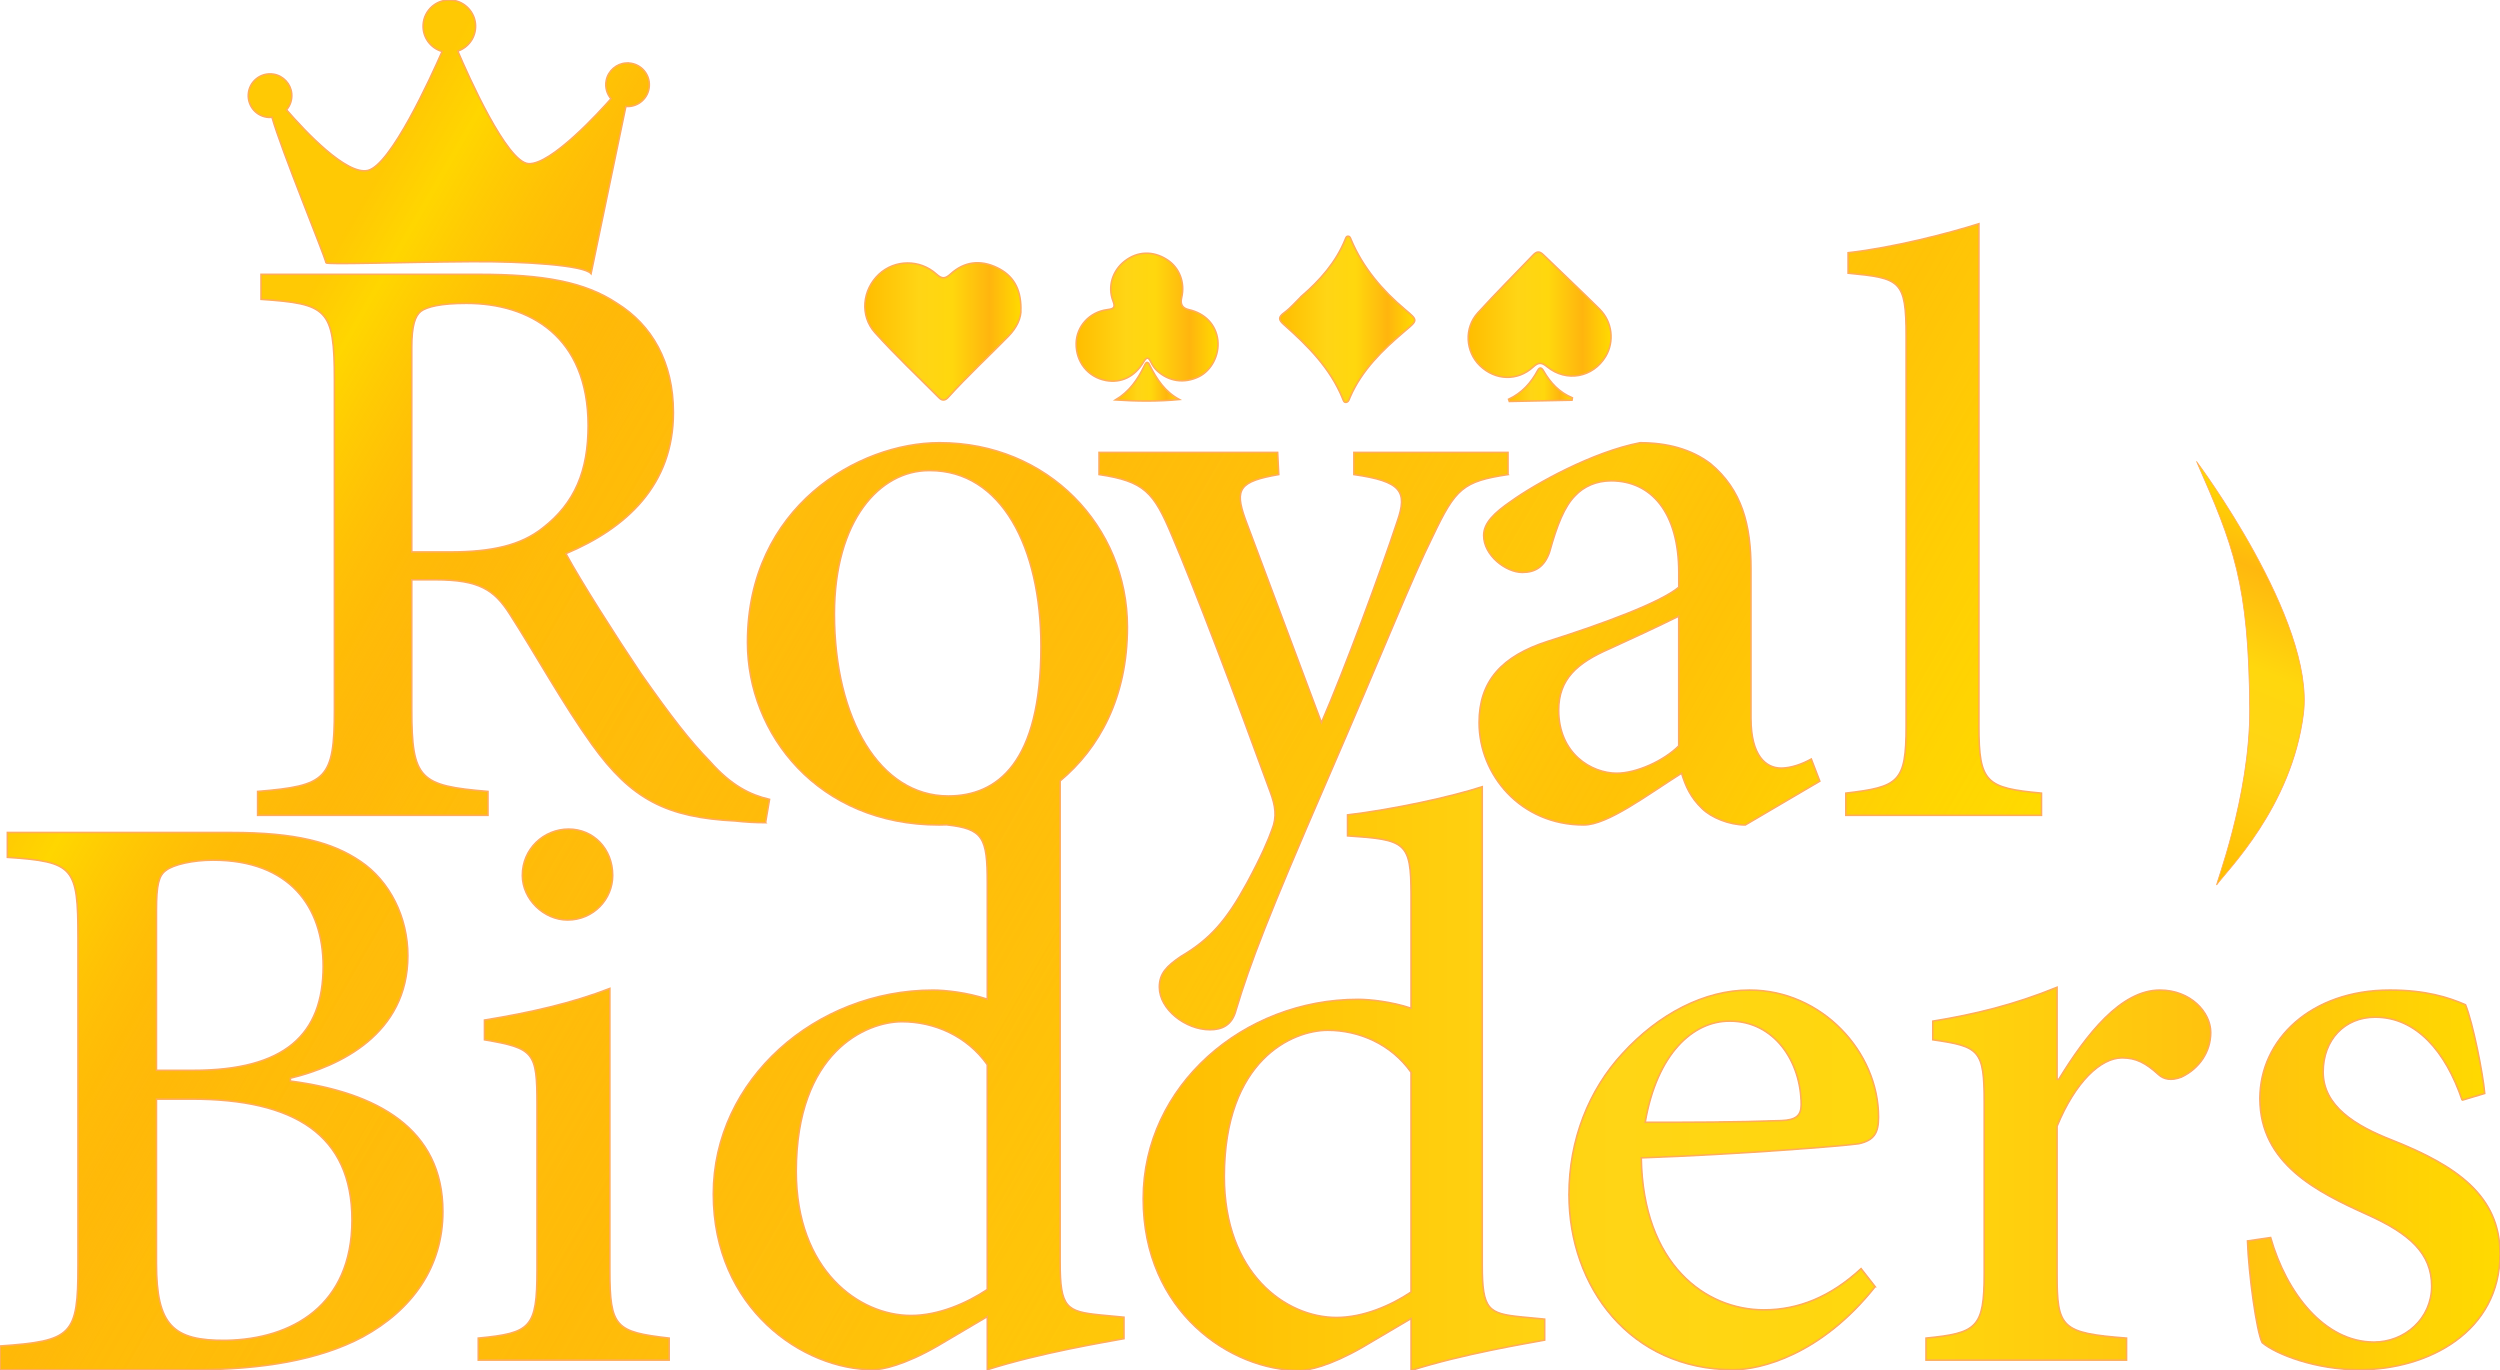<?xml version="1.0" encoding="UTF-8"?>
<svg xmlns="http://www.w3.org/2000/svg" xmlns:xlink="http://www.w3.org/1999/xlink" viewBox="0 0 1582.15 867.33">
  <defs>
    <linearGradient id="uuid-8229cffa-45aa-44bc-93a5-aabd0bd709ed" x1="80.67" y1="189.25" x2="1130.63" y2="795.45" gradientUnits="userSpaceOnUse">
      <stop offset=".23" stop-color="#ffbd00"/>
      <stop offset=".73" stop-color="#ffbf00"/>
      <stop offset="1" stop-color="#ffc315"/>
      <stop offset="1" stop-color="#ffda00"/>
    </linearGradient>
    <linearGradient id="uuid-885ec496-bf39-4647-8b86-3cb272a685cb" x1="80.67" y1="189.25" x2="1130.63" y2="795.45" gradientUnits="userSpaceOnUse">
      <stop offset=".17" stop-color="#ffbd00"/>
      <stop offset=".46" stop-color="#ffd515" stop-opacity=".2"/>
      <stop offset=".73" stop-color="#ffd70d" stop-opacity=".73"/>
      <stop offset=".8" stop-color="#ff940e" stop-opacity=".59"/>
      <stop offset="1" stop-color="#ffda00"/>
    </linearGradient>
    <linearGradient id="uuid-772d2152-47d7-4f76-b90c-3bc6a16c05e1" x1="80.67" y1="189.25" x2="1130.63" y2="795.45" gradientUnits="userSpaceOnUse">
      <stop offset=".08" stop-color="#ffca04" stop-opacity=".89"/>
      <stop offset=".11" stop-color="#ffd600"/>
      <stop offset=".26" stop-color="#ffa015" stop-opacity=".2"/>
      <stop offset="1" stop-color="#ffda00"/>
    </linearGradient>
    <linearGradient id="uuid-55ae18ff-c9ba-4eee-b098-c45213538ba2" x1="430.65" y1="730.85" x2="641.36" y2="852.5" gradientTransform="translate(692.26 1067.82) rotate(-97.83)" gradientUnits="userSpaceOnUse">
      <stop offset="0" stop-color="#ffbd00"/>
      <stop offset=".35" stop-color="#ffd515"/>
      <stop offset=".56" stop-color="#ffd70d"/>
      <stop offset=".8" stop-color="#ffb80e"/>
      <stop offset="1" stop-color="#ffda00"/>
    </linearGradient>
    <linearGradient id="uuid-387c0bec-5c16-48bd-b36b-68f4fe3ebc2a" x1="547.33" y1="209.72" x2="646.13" y2="209.72" gradientUnits="userSpaceOnUse">
      <stop offset="0" stop-color="#ffbd00"/>
      <stop offset=".35" stop-color="#ffd515"/>
      <stop offset=".56" stop-color="#ffd70d"/>
      <stop offset=".8" stop-color="#ffb50e"/>
      <stop offset="1" stop-color="#ffda00"/>
    </linearGradient>
    <linearGradient id="uuid-bd7ff6f0-b8c6-4ae9-914c-aa7734b2a799" x1="809.86" y1="202.06" x2="895.36" y2="202.06" xlink:href="#uuid-387c0bec-5c16-48bd-b36b-68f4fe3ebc2a"/>
    <linearGradient id="uuid-75459e91-be45-4359-aaf6-2bb66a80b788" x1="681.05" y1="200.72" x2="770.86" y2="200.72" xlink:href="#uuid-387c0bec-5c16-48bd-b36b-68f4fe3ebc2a"/>
    <linearGradient id="uuid-834d8eaf-31cc-4871-baac-f43ab3362dcd" x1="705.89" y1="241.56" x2="746.41" y2="241.56" xlink:href="#uuid-387c0bec-5c16-48bd-b36b-68f4fe3ebc2a"/>
    <linearGradient id="uuid-b8f8891d-8f09-407e-b50b-4dc1508a6fd6" x1="929.17" y1="199.16" x2="1019.59" y2="199.16" xlink:href="#uuid-387c0bec-5c16-48bd-b36b-68f4fe3ebc2a"/>
    <linearGradient id="uuid-fb49d3d6-1bb1-4136-ab82-9ea4a388288c" x1="954.7" y1="243.49" x2="995.14" y2="243.49" xlink:href="#uuid-387c0bec-5c16-48bd-b36b-68f4fe3ebc2a"/>
    <linearGradient id="uuid-0c5c8778-8f81-49ee-b05e-f3bf98925b37" x1="723.47" y1="682.61" x2="1582.15" y2="682.61" gradientUnits="userSpaceOnUse">
      <stop offset="0" stop-color="#ffbd00"/>
      <stop offset=".23" stop-color="#ffcf0e"/>
      <stop offset=".35" stop-color="#ffd515"/>
      <stop offset=".56" stop-color="#ffd70d"/>
      <stop offset=".8" stop-color="#ffc10e"/>
      <stop offset="1" stop-color="#ffda00"/>
    </linearGradient>
  </defs>
  <g id="uuid-85efdc1a-f0cf-4c21-8e5f-4c193421ff1c" data-name="Layer 1">
    <g>
      <path d="M396.39,39.86c-6.21.33-11.53,4.94-12.73,11.04-.86,4.39.41,8.55,2.99,11.6-6.54,7.41-37.93,42.07-52.23,41.07-13.73-.97-38.05-55.68-44.7-71.23,6.65-2.27,11.48-8.64,11.25-16.26-.24-8.18-6.65-15.09-14.79-15.98-9.52-1.03-17.85,6.11-18.4,15.55-.46,7.91,4.7,14.84,12.01,16.93-7.04,16.07-32.49,72.03-47.07,75.3-13.52,3.03-39.62-24.83-51.38-38.37,2.32-2.69,3.63-6.29,3.28-10.26-.55-6.15-5.32-11.28-11.41-12.3-8.23-1.37-15.61,4.69-16.08,12.79-.44,7.6,5.36,14.12,12.96,14.56.69.04,1.37.01,2.05-.05,5.83,20.65,33.25,87.36,34.18,92.05.27,1.34,45.57-.38,91.91-.69,34.06-.23,71.57,2.31,75.83,7.59l22.04-105.83c.09,0,.17.02.26.03,7.6.44,14.12-5.36,14.56-12.96.47-8.12-6.19-15-14.55-14.56Z" style="fill: url(#uuid-8229cffa-45aa-44bc-93a5-aabd0bd709ed); stroke-width: 0px;"/>
      <g>
        <path d="M484.51,520.66c-6.48,0-12.6-.36-19.08-1.08-43.56-2.16-65.88-13.68-90.72-48.24-18.36-25.56-36-57.6-52.2-82.8-9.72-15.12-19.08-21.6-46.8-21.6h-15.12v82.08c0,44.28,5.04,48.24,48.24,51.84v15.12h-145.81v-15.12c43.56-3.6,48.6-7.56,48.6-51.84v-208.81c0-45-4.68-47.88-46.44-50.76v-15.84h137.88c40.68,0,66.96,4.68,87.48,18.36,21.96,13.68,35.64,37.08,35.64,69.12,0,45.72-29.52,73.08-68.04,89.28,9.36,17.28,31.32,51.84,47.52,75.96,19.44,27.72,30.96,42.48,43.56,55.44,13.68,15.48,25.56,21.24,37.8,24.12l-2.52,14.76ZM284.71,349.3c27,0,45-4.32,58.68-15.12,20.52-15.84,28.8-36.36,28.8-64.8,0-56.52-37.08-77.4-77.04-77.4-16.2,0-24.84,2.16-28.8,5.04-3.6,2.88-5.76,9-5.76,22.68v129.6h24.12Z" style="fill: url(#uuid-8229cffa-45aa-44bc-93a5-aabd0bd709ed); stroke-width: 0px;"/>
        <path d="M954.37,300.33c-28.44,4.32-33.12,8.64-47.52,38.88-13.32,26.64-30.6,70.92-67.68,156.25-36.36,83.88-47.88,113.76-56.88,143.64-2.52,10.08-9.36,12.6-16.56,12.6-15.48,0-32.04-12.96-32.04-27,0-8.64,4.68-13.32,13.68-19.44,18.36-10.8,28.8-22.68,41.76-46.44,9.36-17.28,13.68-27.72,15.84-33.84,3.24-7.92,2.16-15.12-1.08-23.76-22.68-62.28-47.52-127.8-62.28-162.37-11.52-27.36-17.28-34.2-46.08-38.52v-14.04h113.04l.72,14.04c-24.84,4.32-28.08,9-21.24,28.08l48.24,128.88c14.4-33.12,37.44-95.4,47.88-127.08,6.84-19.44,2.52-25.56-27.36-29.88v-14.04h97.56v14.04Z" style="fill: url(#uuid-8229cffa-45aa-44bc-93a5-aabd0bd709ed); stroke-width: 0px;"/>
        <path d="M1104.52,522.1c-10.08,0-21.6-4.68-27.36-10.44-7.2-6.84-10.44-14.04-12.96-22.32-21.6,13.68-46.8,32.76-61.92,32.76-39.96,0-66.24-31.68-66.24-64.8,0-26.28,14.4-42.12,43.56-51.48,34.2-10.8,71.28-24.48,82.81-34.2v-9.36c0-37.8-17.28-57.96-42.84-57.96-9.36,0-17.28,3.6-22.68,9.36-6.84,6.84-11.52,18.72-16.2,35.64-3.24,9.36-9,12.96-17.28,12.96-10.44,0-24.48-10.8-24.48-23.4,0-7.92,6.84-14.4,17.28-21.6,15.48-11.16,51.84-31.32,81.72-37.08,16.92,0,32.4,3.96,44.64,13.32,19.8,16.56,25.56,38.52,25.56,66.6v94.68c0,23.4,9.36,31.32,19.08,31.32,6.12,0,13.32-2.52,19.08-5.76l5.4,14.04-47.16,27.72ZM1062.39,389.98c-10.8,5.4-32.4,15.48-43.56,20.52-20.88,9-32.4,19.44-32.4,38.88,0,27.72,20.88,39.96,36.72,39.96,12.6,0,29.88-7.92,39.24-17.28v-82.08Z" style="fill: url(#uuid-8229cffa-45aa-44bc-93a5-aabd0bd709ed); stroke-width: 0px;"/>
        <path d="M1168.14,515.98v-14.04c33.48-3.96,38.16-6.84,38.16-42.12v-246.97c0-35.64-3.6-36.72-36.72-39.96v-12.96c28.8-3.24,63.36-12.24,82.8-18.36v318.25c0,35.64,4.68,38.88,39.6,42.12v14.04h-123.84Z" style="fill: url(#uuid-8229cffa-45aa-44bc-93a5-aabd0bd709ed); stroke-width: 0px;"/>
      </g>
      <g>
        <path d="M183.77,684.15c54.7,7.15,96.53,30.03,96.53,82.59,0,35.04-19.31,62.21-50.77,79.37-27.53,14.66-64,20.74-106.54,20.74H0v-15.02c45.76-3.22,49.34-6.79,49.34-50.77v-207.72c0-44.69-2.5-47.91-44.69-50.77v-15.73h141.58c40.76,0,64,6.08,81.87,18.23,18.59,12.51,30.03,35.4,30.03,59.71,0,49.7-43.26,70.08-74.36,77.58v1.79ZM122.27,677.36c57.92,0,82.23-22.52,82.23-65.78,0-37.54-21.09-67.22-69.72-67.22-12.87,0-25.03,2.86-29.67,6.44-4.65,3.22-6.08,9.3-6.08,25.38v101.18h23.24ZM99.03,799.63c0,38.97,10.37,48.98,43.98,48.62,41.83-.72,79.73-22.17,79.73-76.15s-36.47-76.51-101.54-76.51h-22.17v104.04Z" style="fill: url(#uuid-8229cffa-45aa-44bc-93a5-aabd0bd709ed); stroke-width: 0px;"/>
        <path d="M302.66,860.77v-13.94c33.25-3.22,37.18-6.43,37.18-42.9v-105.11c0-32.89-1.79-35.4-33.25-40.76v-12.51c28.6-4.65,55.42-10.73,79.37-20.02v178.4c0,36.11,3.58,38.97,37.54,42.9v13.94h-120.84ZM330.55,554.01c0-16.8,13.59-29.32,29.32-29.32s27.89,12.51,27.89,29.32c0,15.02-12.16,28.24-28.6,28.24-15.02,0-28.6-13.23-28.6-28.24Z" style="fill: url(#uuid-8229cffa-45aa-44bc-93a5-aabd0bd709ed); stroke-width: 0px;"/>
        <path d="M670.92,798.91v-304.69c24.77-20.63,42.59-52.87,42.59-97.4,0-63.72-50.4-116.64-118.8-116.64h-.36c-50.76,0-121.32,40.32-121.32,126.37,0,57.96,44.64,115.56,121.32,115.56,1.54,0,3.09-.04,4.64-.11,23.27,2.53,25.82,8.04,25.82,36.67v73.65c-12.87-4.29-26.82-5.72-34.32-5.72-74.01,0-139.08,56.49-139.08,129.06s56.85,111.19,101.18,111.19c5.72,0,19.67-2.86,40.76-15.01l31.46-18.59v33.61c33.61-10.73,75.08-17.52,86.52-19.66v-13.59l-15.02-1.43c-21.45-2.15-25.38-4.65-25.38-33.25ZM528.09,388.54c0-59.4,28.8-90.72,59.76-90.72h.72c45,0,70.2,48.24,70.2,111.24,0,73.8-27.72,94.68-58.68,94.68-43.2,0-72-48.6-72-115.2ZM624.79,816.08c-12.87,8.58-30.75,16.44-48.27,16.44-32.89,0-72.58-28.6-72.58-91.17,0-75.79,44.33-94.74,66.86-94.74,20.38,0,41.11,8.94,53.99,27.17v142.29Z" style="fill: url(#uuid-8229cffa-45aa-44bc-93a5-aabd0bd709ed); stroke-width: 0px;"/>
      </g>
    </g>
    <g>
      <path d="M396.39,39.86c-6.21.33-11.53,4.94-12.73,11.04-.86,4.39.41,8.55,2.99,11.6-6.54,7.41-37.93,42.07-52.23,41.07-13.73-.97-38.05-55.68-44.7-71.23,6.65-2.27,11.48-8.64,11.25-16.26-.24-8.18-6.65-15.09-14.79-15.98-9.52-1.03-17.85,6.11-18.4,15.55-.46,7.91,4.7,14.84,12.01,16.93-7.04,16.07-32.49,72.03-47.07,75.3-13.52,3.03-39.62-24.83-51.38-38.37,2.32-2.69,3.63-6.29,3.28-10.26-.55-6.15-5.32-11.28-11.41-12.3-8.23-1.37-15.61,4.69-16.08,12.79-.44,7.6,5.36,14.12,12.96,14.56.69.04,1.37.01,2.05-.05,5.83,20.65,33.25,87.36,34.18,92.05.27,1.34,45.57-.38,91.91-.69,34.06-.23,71.57,2.31,75.83,7.59l22.04-105.83c.09,0,.17.02.26.03,7.6.44,14.12-5.36,14.56-12.96.47-8.12-6.19-15-14.55-14.56Z" style="fill: url(#uuid-885ec496-bf39-4647-8b86-3cb272a685cb); stroke-width: 0px;"/>
      <g>
        <path d="M484.51,520.66c-6.48,0-12.6-.36-19.08-1.08-43.56-2.16-65.88-13.68-90.72-48.24-18.36-25.56-36-57.6-52.2-82.8-9.72-15.12-19.08-21.6-46.8-21.6h-15.12v82.08c0,44.28,5.04,48.24,48.24,51.84v15.12h-145.81v-15.12c43.56-3.6,48.6-7.56,48.6-51.84v-208.81c0-45-4.68-47.88-46.44-50.76v-15.84h137.88c40.68,0,66.96,4.68,87.48,18.36,21.96,13.68,35.64,37.08,35.64,69.12,0,45.72-29.52,73.08-68.04,89.28,9.36,17.28,31.32,51.84,47.52,75.96,19.44,27.72,30.96,42.48,43.56,55.44,13.68,15.48,25.56,21.24,37.8,24.12l-2.52,14.76ZM284.71,349.3c27,0,45-4.32,58.68-15.12,20.52-15.84,28.8-36.36,28.8-64.8,0-56.52-37.08-77.4-77.04-77.4-16.2,0-24.84,2.16-28.8,5.04-3.6,2.88-5.76,9-5.76,22.68v129.6h24.12Z" style="fill: url(#uuid-885ec496-bf39-4647-8b86-3cb272a685cb); stroke-width: 0px;"/>
        <path d="M954.37,300.33c-28.44,4.32-33.12,8.64-47.52,38.88-13.32,26.64-30.6,70.92-67.68,156.25-36.36,83.88-47.88,113.76-56.88,143.64-2.52,10.08-9.36,12.6-16.56,12.6-15.48,0-32.04-12.96-32.04-27,0-8.64,4.68-13.32,13.68-19.44,18.36-10.8,28.8-22.68,41.76-46.44,9.36-17.28,13.68-27.72,15.84-33.84,3.24-7.92,2.16-15.12-1.08-23.76-22.68-62.28-47.52-127.8-62.28-162.37-11.52-27.36-17.28-34.2-46.08-38.52v-14.04h113.04l.72,14.04c-24.84,4.32-28.08,9-21.24,28.08l48.24,128.88c14.4-33.12,37.44-95.4,47.88-127.08,6.84-19.44,2.52-25.56-27.36-29.88v-14.04h97.56v14.04Z" style="fill: url(#uuid-885ec496-bf39-4647-8b86-3cb272a685cb); stroke-width: 0px;"/>
        <path d="M1104.52,522.1c-10.08,0-21.6-4.68-27.36-10.44-7.2-6.84-10.44-14.04-12.96-22.32-21.6,13.68-46.8,32.76-61.92,32.76-39.96,0-66.24-31.68-66.24-64.8,0-26.28,14.4-42.12,43.56-51.48,34.2-10.8,71.28-24.48,82.81-34.2v-9.36c0-37.8-17.28-57.96-42.84-57.96-9.36,0-17.28,3.6-22.68,9.36-6.84,6.84-11.52,18.72-16.2,35.64-3.24,9.36-9,12.96-17.28,12.96-10.44,0-24.48-10.8-24.48-23.4,0-7.92,6.84-14.4,17.28-21.6,15.48-11.16,51.84-31.32,81.72-37.08,16.92,0,32.4,3.96,44.64,13.32,19.8,16.56,25.56,38.52,25.56,66.6v94.68c0,23.4,9.36,31.32,19.08,31.32,6.12,0,13.32-2.52,19.08-5.76l5.4,14.04-47.16,27.72ZM1062.39,389.98c-10.8,5.4-32.4,15.48-43.56,20.52-20.88,9-32.4,19.44-32.4,38.88,0,27.72,20.88,39.96,36.72,39.96,12.6,0,29.88-7.92,39.24-17.28v-82.08Z" style="fill: url(#uuid-885ec496-bf39-4647-8b86-3cb272a685cb); stroke-width: 0px;"/>
        <path d="M1168.14,515.98v-14.04c33.48-3.96,38.16-6.84,38.16-42.12v-246.97c0-35.64-3.6-36.72-36.72-39.96v-12.96c28.8-3.24,63.36-12.24,82.8-18.36v318.25c0,35.64,4.68,38.88,39.6,42.12v14.04h-123.84Z" style="fill: url(#uuid-885ec496-bf39-4647-8b86-3cb272a685cb); stroke-width: 0px;"/>
      </g>
      <g>
        <path d="M183.77,684.15c54.7,7.15,96.53,30.03,96.53,82.59,0,35.04-19.31,62.21-50.77,79.37-27.53,14.66-64,20.74-106.54,20.74H0v-15.02c45.76-3.22,49.34-6.79,49.34-50.77v-207.72c0-44.69-2.5-47.91-44.69-50.77v-15.73h141.58c40.76,0,64,6.08,81.87,18.23,18.59,12.51,30.03,35.4,30.03,59.71,0,49.7-43.26,70.08-74.36,77.58v1.79ZM122.27,677.36c57.92,0,82.23-22.52,82.23-65.78,0-37.54-21.09-67.22-69.72-67.22-12.87,0-25.03,2.86-29.67,6.44-4.65,3.22-6.08,9.3-6.08,25.38v101.18h23.24ZM99.03,799.63c0,38.97,10.37,48.98,43.98,48.62,41.83-.72,79.73-22.17,79.73-76.15s-36.47-76.51-101.54-76.51h-22.17v104.04Z" style="fill: url(#uuid-885ec496-bf39-4647-8b86-3cb272a685cb); stroke-width: 0px;"/>
        <path d="M302.66,860.77v-13.94c33.25-3.22,37.18-6.43,37.18-42.9v-105.11c0-32.89-1.79-35.4-33.25-40.76v-12.51c28.6-4.65,55.42-10.73,79.37-20.02v178.4c0,36.11,3.58,38.97,37.54,42.9v13.94h-120.84ZM330.55,554.01c0-16.8,13.59-29.32,29.32-29.32s27.89,12.51,27.89,29.32c0,15.02-12.16,28.24-28.6,28.24-15.02,0-28.6-13.23-28.6-28.24Z" style="fill: url(#uuid-885ec496-bf39-4647-8b86-3cb272a685cb); stroke-width: 0px;"/>
        <path d="M670.92,798.91v-304.69c24.77-20.63,42.59-52.87,42.59-97.4,0-63.72-50.4-116.64-118.8-116.64h-.36c-50.76,0-121.32,40.32-121.32,126.37,0,57.96,44.64,115.56,121.32,115.56,1.54,0,3.09-.04,4.64-.11,23.27,2.53,25.82,8.04,25.82,36.67v73.65c-12.87-4.29-26.82-5.72-34.32-5.72-74.01,0-139.08,56.49-139.08,129.06s56.85,111.19,101.18,111.19c5.72,0,19.67-2.86,40.76-15.01l31.46-18.59v33.61c33.61-10.73,75.08-17.52,86.52-19.66v-13.59l-15.02-1.43c-21.45-2.15-25.38-4.65-25.38-33.25ZM528.09,388.54c0-59.4,28.8-90.72,59.76-90.72h.72c45,0,70.2,48.24,70.2,111.24,0,73.8-27.72,94.68-58.68,94.68-43.2,0-72-48.6-72-115.2ZM624.79,816.08c-12.87,8.58-30.75,16.44-48.27,16.44-32.89,0-72.58-28.6-72.58-91.17,0-75.79,44.33-94.74,66.86-94.74,20.38,0,41.11,8.94,53.99,27.17v142.29Z" style="fill: url(#uuid-885ec496-bf39-4647-8b86-3cb272a685cb); stroke-width: 0px;"/>
      </g>
    </g>
    <g>
      <path d="M396.39,39.86c-6.21.33-11.53,4.94-12.73,11.04-.86,4.39.41,8.55,2.99,11.6-6.54,7.41-37.93,42.07-52.23,41.07-13.73-.97-38.05-55.68-44.7-71.23,6.65-2.27,11.48-8.64,11.25-16.26-.24-8.18-6.65-15.09-14.79-15.98-9.52-1.03-17.85,6.11-18.4,15.55-.46,7.91,4.7,14.84,12.01,16.93-7.04,16.07-32.49,72.03-47.07,75.3-13.52,3.03-39.62-24.83-51.38-38.37,2.32-2.69,3.63-6.29,3.28-10.26-.55-6.15-5.32-11.28-11.41-12.3-8.23-1.37-15.61,4.69-16.08,12.79-.44,7.6,5.36,14.12,12.96,14.56.69.04,1.37.01,2.05-.05,5.83,20.65,33.25,87.36,34.18,92.05.27,1.34,45.57-.38,91.91-.69,34.06-.23,71.57,2.31,75.83,7.59l22.04-105.83c.09,0,.17.02.26.03,7.6.44,14.12-5.36,14.56-12.96.47-8.12-6.19-15-14.55-14.56Z" style="fill: url(#uuid-772d2152-47d7-4f76-b90c-3bc6a16c05e1); stroke-width: 0px;"/>
      <g>
        <path d="M484.51,520.66c-6.48,0-12.6-.36-19.08-1.08-43.56-2.16-65.88-13.68-90.72-48.24-18.36-25.56-36-57.6-52.2-82.8-9.72-15.12-19.08-21.6-46.8-21.6h-15.12v82.08c0,44.28,5.04,48.24,48.24,51.84v15.12h-145.81v-15.12c43.56-3.6,48.6-7.56,48.6-51.84v-208.81c0-45-4.68-47.88-46.44-50.76v-15.84h137.88c40.68,0,66.96,4.68,87.48,18.36,21.96,13.68,35.64,37.08,35.64,69.12,0,45.72-29.52,73.08-68.04,89.28,9.36,17.28,31.32,51.84,47.52,75.96,19.44,27.72,30.96,42.48,43.56,55.44,13.68,15.48,25.56,21.24,37.8,24.12l-2.52,14.76ZM284.71,349.3c27,0,45-4.32,58.68-15.12,20.52-15.84,28.8-36.36,28.8-64.8,0-56.52-37.08-77.4-77.04-77.4-16.2,0-24.84,2.16-28.8,5.04-3.6,2.88-5.76,9-5.76,22.68v129.6h24.12Z" style="fill: url(#uuid-772d2152-47d7-4f76-b90c-3bc6a16c05e1); stroke-width: 0px;"/>
        <path d="M954.37,300.33c-28.44,4.32-33.12,8.64-47.52,38.88-13.32,26.64-30.6,70.92-67.68,156.25-36.36,83.88-47.88,113.76-56.88,143.64-2.52,10.08-9.36,12.6-16.56,12.6-15.48,0-32.04-12.96-32.04-27,0-8.64,4.68-13.32,13.68-19.44,18.36-10.8,28.8-22.68,41.76-46.44,9.36-17.28,13.68-27.72,15.84-33.84,3.24-7.92,2.16-15.12-1.08-23.76-22.68-62.28-47.52-127.8-62.28-162.37-11.52-27.36-17.28-34.2-46.08-38.52v-14.04h113.04l.72,14.04c-24.84,4.32-28.08,9-21.24,28.08l48.24,128.88c14.4-33.12,37.44-95.4,47.88-127.08,6.84-19.44,2.52-25.56-27.36-29.88v-14.04h97.56v14.04Z" style="fill: url(#uuid-772d2152-47d7-4f76-b90c-3bc6a16c05e1); stroke-width: 0px;"/>
        <path d="M1104.52,522.1c-10.08,0-21.6-4.68-27.36-10.44-7.2-6.84-10.44-14.04-12.96-22.32-21.6,13.68-46.8,32.76-61.92,32.76-39.96,0-66.24-31.68-66.24-64.8,0-26.28,14.4-42.12,43.56-51.48,34.2-10.8,71.28-24.48,82.81-34.2v-9.36c0-37.8-17.28-57.96-42.84-57.96-9.36,0-17.28,3.6-22.68,9.36-6.84,6.84-11.52,18.72-16.2,35.64-3.24,9.36-9,12.96-17.28,12.96-10.44,0-24.48-10.8-24.48-23.4,0-7.92,6.84-14.4,17.28-21.6,15.48-11.16,51.84-31.32,81.72-37.08,16.92,0,32.4,3.96,44.64,13.32,19.8,16.56,25.56,38.52,25.56,66.6v94.68c0,23.4,9.36,31.32,19.08,31.32,6.12,0,13.32-2.52,19.08-5.76l5.4,14.04-47.16,27.72ZM1062.39,389.98c-10.8,5.4-32.4,15.48-43.56,20.52-20.88,9-32.4,19.44-32.4,38.88,0,27.72,20.88,39.96,36.72,39.96,12.6,0,29.88-7.92,39.24-17.28v-82.08Z" style="fill: url(#uuid-772d2152-47d7-4f76-b90c-3bc6a16c05e1); stroke-width: 0px;"/>
        <path d="M1168.14,515.98v-14.04c33.48-3.96,38.16-6.84,38.16-42.12v-246.97c0-35.64-3.6-36.72-36.72-39.96v-12.96c28.8-3.24,63.36-12.24,82.8-18.36v318.25c0,35.64,4.68,38.88,39.6,42.12v14.04h-123.84Z" style="fill: url(#uuid-772d2152-47d7-4f76-b90c-3bc6a16c05e1); stroke-width: 0px;"/>
      </g>
      <g>
        <path d="M183.77,684.15c54.7,7.15,96.53,30.03,96.53,82.59,0,35.04-19.31,62.21-50.77,79.37-27.53,14.66-64,20.74-106.54,20.74H0v-15.02c45.76-3.22,49.34-6.79,49.34-50.77v-207.72c0-44.69-2.5-47.91-44.69-50.77v-15.73h141.58c40.76,0,64,6.08,81.87,18.23,18.59,12.51,30.03,35.4,30.03,59.71,0,49.7-43.26,70.08-74.36,77.58v1.79ZM122.27,677.36c57.92,0,82.23-22.52,82.23-65.78,0-37.54-21.09-67.22-69.72-67.22-12.87,0-25.03,2.86-29.67,6.44-4.65,3.22-6.08,9.3-6.08,25.38v101.18h23.24ZM99.03,799.63c0,38.97,10.37,48.98,43.98,48.62,41.83-.72,79.73-22.17,79.73-76.15s-36.47-76.51-101.54-76.51h-22.17v104.04Z" style="fill: url(#uuid-772d2152-47d7-4f76-b90c-3bc6a16c05e1); stroke-width: 0px;"/>
        <path d="M302.66,860.77v-13.94c33.25-3.22,37.18-6.43,37.18-42.9v-105.11c0-32.89-1.79-35.4-33.25-40.76v-12.51c28.6-4.65,55.42-10.73,79.37-20.02v178.4c0,36.11,3.58,38.97,37.54,42.9v13.94h-120.84ZM330.55,554.01c0-16.8,13.59-29.32,29.32-29.32s27.89,12.51,27.89,29.32c0,15.02-12.16,28.24-28.6,28.24-15.02,0-28.6-13.23-28.6-28.24Z" style="fill: url(#uuid-772d2152-47d7-4f76-b90c-3bc6a16c05e1); stroke-width: 0px;"/>
        <path d="M670.92,798.91v-304.69c24.77-20.63,42.59-52.87,42.59-97.4,0-63.72-50.4-116.64-118.8-116.64h-.36c-50.76,0-121.32,40.32-121.32,126.37,0,57.96,44.64,115.56,121.32,115.56,1.54,0,3.09-.04,4.64-.11,23.27,2.53,25.82,8.04,25.82,36.67v73.65c-12.87-4.29-26.82-5.72-34.32-5.72-74.01,0-139.08,56.49-139.08,129.06s56.85,111.19,101.18,111.19c5.72,0,19.67-2.86,40.76-15.01l31.46-18.59v33.61c33.61-10.73,75.08-17.52,86.52-19.66v-13.59l-15.02-1.43c-21.45-2.15-25.38-4.65-25.38-33.25ZM528.09,388.54c0-59.4,28.8-90.72,59.76-90.72h.72c45,0,70.2,48.24,70.2,111.24,0,73.8-27.72,94.68-58.68,94.68-43.2,0-72-48.6-72-115.2ZM624.79,816.08c-12.87,8.58-30.75,16.44-48.27,16.44-32.89,0-72.58-28.6-72.58-91.17,0-75.79,44.33-94.74,66.86-94.74,20.38,0,41.11,8.94,53.99,27.17v142.29Z" style="fill: url(#uuid-772d2152-47d7-4f76-b90c-3bc6a16c05e1); stroke-width: 0px;"/>
      </g>
    </g>
    <g>
      <path d="M396.39,39.86c-6.21.33-11.53,4.94-12.73,11.04-.86,4.39.41,8.55,2.99,11.6-6.54,7.41-37.93,42.07-52.23,41.07-13.73-.97-38.05-55.68-44.7-71.23,6.65-2.27,11.48-8.64,11.25-16.26-.24-8.18-6.65-15.09-14.79-15.98-9.52-1.03-17.85,6.11-18.4,15.55-.46,7.91,4.7,14.84,12.01,16.93-7.04,16.07-32.49,72.03-47.07,75.3-13.52,3.03-39.62-24.83-51.38-38.37,2.32-2.69,3.63-6.29,3.28-10.26-.55-6.15-5.32-11.28-11.41-12.3-8.23-1.37-15.61,4.69-16.08,12.79-.44,7.6,5.36,14.12,12.96,14.56.69.04,1.37.01,2.05-.05,5.83,20.65,33.25,87.36,34.18,92.05.27,1.34,45.57-.38,91.91-.69,34.06-.23,71.57,2.31,75.83,7.59l22.04-105.83c.09,0,.17.02.26.03,7.6.44,14.12-5.36,14.56-12.96.47-8.12-6.19-15-14.55-14.56Z" style="fill: none; stroke: #ffac5c; stroke-miterlimit: 10;"/>
      <g>
        <path d="M484.51,520.66c-6.48,0-12.6-.36-19.08-1.08-43.56-2.16-65.88-13.68-90.72-48.24-18.36-25.56-36-57.6-52.2-82.8-9.72-15.12-19.08-21.6-46.8-21.6h-15.12v82.08c0,44.28,5.04,48.24,48.24,51.84v15.12h-145.81v-15.12c43.56-3.6,48.6-7.56,48.6-51.84v-208.81c0-45-4.68-47.88-46.44-50.76v-15.84h137.88c40.68,0,66.96,4.68,87.48,18.36,21.96,13.68,35.64,37.08,35.64,69.12,0,45.72-29.52,73.08-68.04,89.28,9.36,17.28,31.32,51.84,47.52,75.96,19.44,27.72,30.96,42.48,43.56,55.44,13.68,15.48,25.56,21.24,37.8,24.12l-2.52,14.76ZM284.71,349.3c27,0,45-4.32,58.68-15.12,20.52-15.84,28.8-36.36,28.8-64.8,0-56.52-37.08-77.4-77.04-77.4-16.2,0-24.84,2.16-28.8,5.04-3.6,2.88-5.76,9-5.76,22.68v129.6h24.12Z" style="fill: none; stroke: #ffac5c; stroke-miterlimit: 10;"/>
        <path d="M954.37,300.33c-28.44,4.32-33.12,8.64-47.52,38.88-13.32,26.64-30.6,70.92-67.68,156.25-36.36,83.88-47.88,113.76-56.88,143.64-2.52,10.08-9.36,12.6-16.56,12.6-15.48,0-32.04-12.96-32.04-27,0-8.64,4.68-13.32,13.68-19.44,18.36-10.8,28.8-22.68,41.76-46.44,9.36-17.28,13.68-27.72,15.84-33.84,3.24-7.92,2.16-15.12-1.08-23.76-22.68-62.28-47.52-127.8-62.28-162.37-11.52-27.36-17.28-34.2-46.08-38.52v-14.04h113.04l.72,14.04c-24.84,4.32-28.08,9-21.24,28.08l48.24,128.88c14.4-33.12,37.44-95.4,47.88-127.08,6.84-19.44,2.52-25.56-27.36-29.88v-14.04h97.56v14.04Z" style="fill: none; stroke: #ffac5c; stroke-miterlimit: 10;"/>
        <path d="M1104.52,522.1c-10.08,0-21.6-4.68-27.36-10.44-7.2-6.84-10.44-14.04-12.96-22.32-21.6,13.68-46.8,32.76-61.92,32.76-39.96,0-66.24-31.68-66.24-64.8,0-26.28,14.4-42.12,43.56-51.48,34.2-10.8,71.28-24.48,82.81-34.2v-9.36c0-37.8-17.28-57.96-42.84-57.96-9.36,0-17.28,3.6-22.68,9.36-6.84,6.84-11.52,18.72-16.2,35.64-3.24,9.36-9,12.96-17.28,12.96-10.44,0-24.48-10.8-24.48-23.4,0-7.92,6.84-14.4,17.28-21.6,15.48-11.16,51.84-31.32,81.72-37.08,16.92,0,32.4,3.96,44.64,13.32,19.8,16.56,25.56,38.52,25.56,66.6v94.68c0,23.4,9.36,31.32,19.08,31.32,6.12,0,13.32-2.52,19.08-5.76l5.4,14.04-47.16,27.72ZM1062.39,389.98c-10.8,5.4-32.4,15.48-43.56,20.52-20.88,9-32.4,19.44-32.4,38.88,0,27.72,20.88,39.96,36.72,39.96,12.6,0,29.88-7.92,39.24-17.28v-82.08Z" style="fill: none; stroke: #ffac5c; stroke-miterlimit: 10;"/>
        <path d="M1168.14,515.98v-14.04c33.48-3.96,38.16-6.84,38.16-42.12v-246.97c0-35.64-3.6-36.72-36.72-39.96v-12.96c28.8-3.24,63.36-12.24,82.8-18.36v318.25c0,35.64,4.68,38.88,39.6,42.12v14.04h-123.84Z" style="fill: none; stroke: #ffac5c; stroke-miterlimit: 10;"/>
      </g>
      <g>
        <path d="M183.77,684.15c54.7,7.15,96.53,30.03,96.53,82.59,0,35.04-19.31,62.21-50.77,79.37-27.53,14.66-64,20.74-106.54,20.74H0v-15.02c45.76-3.22,49.34-6.79,49.34-50.77v-207.72c0-44.69-2.5-47.91-44.69-50.77v-15.73h141.58c40.76,0,64,6.08,81.87,18.23,18.59,12.51,30.03,35.4,30.03,59.71,0,49.7-43.26,70.08-74.36,77.58v1.79ZM122.27,677.36c57.92,0,82.23-22.52,82.23-65.78,0-37.54-21.09-67.22-69.72-67.22-12.87,0-25.03,2.86-29.67,6.44-4.65,3.22-6.08,9.3-6.08,25.38v101.18h23.24ZM99.03,799.63c0,38.97,10.37,48.98,43.98,48.62,41.83-.72,79.73-22.17,79.73-76.15s-36.47-76.51-101.54-76.51h-22.17v104.04Z" style="fill: none; stroke: #ffac5c; stroke-miterlimit: 10;"/>
        <path d="M302.66,860.77v-13.94c33.25-3.22,37.18-6.43,37.18-42.9v-105.11c0-32.89-1.79-35.4-33.25-40.76v-12.51c28.6-4.65,55.42-10.73,79.37-20.02v178.4c0,36.11,3.58,38.97,37.54,42.9v13.94h-120.84ZM330.55,554.01c0-16.8,13.59-29.32,29.32-29.32s27.89,12.51,27.89,29.32c0,15.02-12.16,28.24-28.6,28.24-15.02,0-28.6-13.23-28.6-28.24Z" style="fill: none; stroke: #ffac5c; stroke-miterlimit: 10;"/>
        <path d="M670.92,798.91v-304.69c24.77-20.63,42.59-52.87,42.59-97.4,0-63.72-50.4-116.64-118.8-116.64h-.36c-50.76,0-121.32,40.32-121.32,126.37,0,57.96,44.64,115.56,121.32,115.56,1.54,0,3.09-.04,4.64-.11,23.27,2.53,25.82,8.04,25.82,36.67v73.65c-12.87-4.29-26.82-5.72-34.32-5.72-74.01,0-139.08,56.49-139.08,129.06s56.85,111.19,101.18,111.19c5.72,0,19.67-2.86,40.76-15.01l31.46-18.59v33.61c33.61-10.73,75.08-17.52,86.52-19.66v-13.59l-15.02-1.43c-21.45-2.15-25.38-4.65-25.38-33.25ZM528.09,388.54c0-59.4,28.8-90.72,59.76-90.72h.72c45,0,70.2,48.24,70.2,111.24,0,73.8-27.72,94.68-58.68,94.68-43.2,0-72-48.6-72-115.2ZM624.79,816.08c-12.87,8.58-30.75,16.44-48.27,16.44-32.89,0-72.58-28.6-72.58-91.17,0-75.79,44.33-94.74,66.86-94.74,20.38,0,41.11,8.94,53.99,27.17v142.29Z" style="fill: none; stroke: #ffac5c; stroke-miterlimit: 10;"/>
      </g>
    </g>
  </g>
  <g id="uuid-81958710-88a0-4e06-b485-e39697d7de17" data-name="Layer 3">
    <path d="M1390.17,292.18s75,100.22,67.62,159.41c-7.38,59.19-48.69,99.51-54.91,108.38-1.76,2.5,21.23-55.52,20.85-111.46-.54-79.43-10.29-103.3-33.55-156.34Z" style="fill: url(#uuid-55ae18ff-c9ba-4eee-b098-c45213538ba2); stroke: #ffac5c; stroke-miterlimit: 10; stroke-width: .5px;"/>
  </g>
  <g id="uuid-9afcd0b3-fc04-4d00-9037-d2e2d9f6e6de" data-name="Layer 4">
    <g>
      <path d="M646.1,195.36c.34,5.85-2.67,12.07-7.94,17.47-12.64,12.94-25.97,25.2-38.09,38.65-1.82,2.02-3.74,2.32-5.71.34-13.6-13.68-27.68-26.93-40.59-41.24-9.79-10.85-8-27.23,2.47-37.02,10.02-9.37,25.91-9.61,36.45-.05,3.5,3.17,5.52,2.95,8.88-.11,8.75-7.98,18.92-9.12,29.45-4.03,9.93,4.8,15.08,12.96,15.08,25.99Z" style="fill: url(#uuid-387c0bec-5c16-48bd-b36b-68f4fe3ebc2a); stroke: #ffac5c; stroke-miterlimit: 10;"/>
      <path d="M823.5,187.6c11.75-10.12,21.91-21.51,27.83-36.12.37-.92.67-2.13,1.97-1.98,1.2.13,1.41,1.32,1.8,2.25,7.49,17.69,19.59,31.83,34.09,44.08,8.4,7.09,8.14,6.69-.25,13.84-13.94,11.87-27.11,24.52-34.57,41.82-.52,1.21-.86,2.84-2.36,3.13-1.55.3-1.9-1.32-2.3-2.31-7.82-19.24-22.02-33.43-37.15-46.82-3.51-3.1-3.74-4.76.22-7.66,3.95-2.89,7.18-6.77,10.73-10.22Z" style="fill: url(#uuid-bd7ff6f0-b8c6-4ae9-914c-aa7734b2a799); stroke: #ffac5c; stroke-miterlimit: 10;"/>
      <g>
        <path d="M770.71,215.32c-1.16-9.82-8.05-17.07-18.43-19.39q-5.95-1.33-4.46-7.55c2.29-9.57-1.38-19.07-9.32-24.12-8.88-5.66-18.64-5.31-26.7.96-7.73,6.01-10.96,16.11-7.46,25.18,1.6,4.15.68,5.02-3.52,5.55-11.35,1.43-19.57,10.62-19.76,21.35-.2,11.75,7.44,21.34,18.71,23.49,9.59,1.83,18.33-2.24,24.01-11.75,2.05-3.42,3.05-2.95,4.54.09.98,2,2.18,3.83,3.83,5.38,7.42,6.96,17.3,8.44,26.55,3.9,8-3.93,13.1-13.73,12-23.08Z" style="fill: url(#uuid-75459e91-be45-4359-aaf6-2bb66a80b788); stroke: #ffac5c; stroke-miterlimit: 10;"/>
        <path d="M727.56,231.08c-1.69-3.35-2.62-1.21-3.52.66-4.11,8.59-9.42,16.16-18.15,21.37,13.44.86,26.81,1.06,40.52-.27-9.24-4.97-14.43-13.02-18.85-21.77Z" style="fill: url(#uuid-834d8eaf-31cc-4871-baac-f43ab3362dcd); stroke: #ffac5c; stroke-miterlimit: 10;"/>
      </g>
      <g>
        <path d="M1012.41,195.7c-11.72-11.69-23.85-22.96-35.71-34.52-2.41-2.35-4.2-2.16-6.4.15-11.67,12.22-23.66,24.14-35.04,36.62-8.77,9.62-7.85,24.56,1.26,33.42,9.74,9.45,23.78,10.02,33.75.9,3.38-3.09,5.34-3.03,8.88-.14,12.23,9.99,29.04,6.79,37.05-6.63,5.55-9.31,4.24-21.76-3.81-29.79Z" style="fill: url(#uuid-b8f8891d-8f09-407e-b50b-4dc1508a6fd6); stroke: #ffac5c; stroke-miterlimit: 10;"/>
        <path d="M976.86,234.69c-1.08-1.9-2.46-2.67-3.71-.31-4.22,7.98-10.04,14.36-18.45,18.29.16.47.32.93.48,1.4,13.23-.27,26.46-.53,39.69-.8.09-.5.17-.99.26-1.49-8.25-3.46-13.99-9.52-18.28-17.09Z" style="fill: url(#uuid-fb49d3d6-1bb1-4136-ab82-9ea4a388288c); stroke: #ffac5c; stroke-miterlimit: 10;"/>
      </g>
    </g>
  </g>
  <g id="uuid-559e849a-5c5b-48db-94bd-4253a7e2d5af" data-name="Layer 5">
    <g>
      <g>
        <path d="M1186.71,814.29c-34.32,43.26-72.58,52.56-89.74,52.56-65.43,0-104.04-52.56-104.04-110.84,0-34.68,12.51-66.15,33.97-89.39,22.88-25.03,51.84-40.04,80.09-40.04h.36c45.41,0,81.52,38.97,81.52,80.45,0,10.01-2.86,14.66-12.51,16.8-9.65,1.43-76.16,6.79-137.65,8.94,1.07,67.58,40.76,96.18,77.59,96.18,21.81,0,42.19-8.22,61.5-26.1l8.94,11.44ZM1094.46,646.24c-22.88,0-45.77,20.38-53.27,64,28.25,0,56.49,0,86.17-1.07,9.3-.36,12.51-3.22,12.51-10.01,0-27.53-17.16-52.92-45.05-52.92h-.36Z" style="fill: #000; stroke-width: 0px;"/>
        <path d="M1302.91,683.07c17.52-28.6,39.33-56.49,64-56.49,19.31,0,32.18,13.94,32.18,26.82,0,12.16-7.15,22.88-18.59,28.25-6.44,2.5-11.08,1.43-14.3-1.43-8.22-7.51-14.3-10.73-23.24-10.73-13.59,0-29.68,15.37-41.12,43.26v93.32c0,34.32,2.5,37.54,43.98,40.76v13.94h-126.93v-13.94c32.18-3.22,36.83-6.44,36.83-40.76v-108.34c0-33.25-2.86-35.4-32.54-39.69v-11.8c26.46-4.29,51.49-10.37,78.66-21.45v58.28h1.07Z" style="fill: #000; stroke-width: 0px;"/>
        <path d="M1558.2,696.3c-10.37-30.75-28.96-52.56-55.06-52.56-19.31,0-32.89,14.3-32.89,34.68,0,21.45,20.02,33.97,43.98,43.26,40.4,16.09,67.93,35.04,67.93,71.87,0,48.98-45.05,73.3-89.03,73.3-27.53,0-52.56-9.65-61.5-17.16-3.58-6.79-8.58-43.62-9.3-64.36l14.66-2.15c10.01,35.04,33.97,66.15,65.43,66.15,19.31,0,36.47-14.66,36.47-35.4s-13.94-33.25-41.12-45.41c-30.75-13.94-67.58-31.82-67.58-73.3,0-37.18,32.18-68.65,82.24-68.65,22.88,0,37.18,4.65,47.91,9.3,4.65,11.44,11.08,43.62,12.16,56.13l-14.3,4.29Z" style="fill: #000; stroke-width: 0px;"/>
      </g>
      <path d="M977.57,848.11c-11.18,2.1-51.73,8.74-84.58,19.22v-32.85l-30.76,18.17c-20.62,11.88-34.25,14.68-39.85,14.68-43.34,0-98.91-37.05-98.91-108.7s63.61-126.18,135.96-126.18c7.34,0,20.97,1.4,33.55,5.59v-72c0-33.2-3.5-34.6-40.19-37.05v-13.28c29.01-3.5,64.66-11.18,85.28-17.83v303.03c0,27.96,3.84,30.41,24.82,32.51l14.68,1.4v13.28ZM892.98,678.59c-12.58-17.83-32.85-26.56-52.78-26.56-22.02,0-65.36,18.52-65.36,92.62,0,61.17,38.8,89.13,70.95,89.13,17.13,0,34.6-7.69,47.18-16.08v-139.11Z" style="fill: #000; stroke-width: 0px;"/>
    </g>
    <g>
      <g>
        <path d="M1186.71,814.29c-34.32,43.26-72.58,52.56-89.74,52.56-65.43,0-104.04-52.56-104.04-110.84,0-34.68,12.51-66.15,33.97-89.39,22.88-25.03,51.84-40.04,80.09-40.04h.36c45.41,0,81.52,38.97,81.52,80.45,0,10.01-2.86,14.66-12.51,16.8-9.65,1.43-76.16,6.79-137.65,8.94,1.07,67.58,40.76,96.18,77.59,96.18,21.81,0,42.19-8.22,61.5-26.1l8.94,11.44ZM1094.46,646.24c-22.88,0-45.77,20.38-53.27,64,28.25,0,56.49,0,86.17-1.07,9.3-.36,12.51-3.22,12.51-10.01,0-27.53-17.16-52.92-45.05-52.92h-.36Z" style="fill: url(#uuid-0c5c8778-8f81-49ee-b05e-f3bf98925b37); stroke-width: 0px;"/>
        <path d="M1302.91,683.07c17.52-28.6,39.33-56.49,64-56.49,19.31,0,32.18,13.94,32.18,26.82,0,12.16-7.15,22.88-18.59,28.25-6.44,2.5-11.08,1.43-14.3-1.43-8.22-7.51-14.3-10.73-23.24-10.73-13.59,0-29.68,15.37-41.12,43.26v93.32c0,34.32,2.5,37.54,43.98,40.76v13.94h-126.93v-13.94c32.18-3.22,36.83-6.44,36.83-40.76v-108.34c0-33.25-2.86-35.4-32.54-39.69v-11.8c26.46-4.29,51.49-10.37,78.66-21.45v58.28h1.07Z" style="fill: url(#uuid-0c5c8778-8f81-49ee-b05e-f3bf98925b37); stroke-width: 0px;"/>
        <path d="M1558.2,696.3c-10.37-30.75-28.96-52.56-55.06-52.56-19.31,0-32.89,14.3-32.89,34.68,0,21.45,20.02,33.97,43.98,43.26,40.4,16.09,67.93,35.04,67.93,71.87,0,48.98-45.05,73.3-89.03,73.3-27.53,0-52.56-9.65-61.5-17.16-3.58-6.79-8.58-43.62-9.3-64.36l14.66-2.15c10.01,35.04,33.97,66.15,65.43,66.15,19.31,0,36.47-14.66,36.47-35.4s-13.94-33.25-41.12-45.41c-30.75-13.94-67.58-31.82-67.58-73.3,0-37.18,32.18-68.65,82.24-68.65,22.88,0,37.18,4.65,47.91,9.3,4.65,11.44,11.08,43.62,12.16,56.13l-14.3,4.29Z" style="fill: url(#uuid-0c5c8778-8f81-49ee-b05e-f3bf98925b37); stroke-width: 0px;"/>
      </g>
      <path d="M977.57,848.11c-11.18,2.1-51.73,8.74-84.58,19.22v-32.85l-30.76,18.17c-20.62,11.88-34.25,14.68-39.85,14.68-43.34,0-98.91-37.05-98.91-108.7s63.61-126.18,135.96-126.18c7.34,0,20.97,1.4,33.55,5.59v-72c0-33.2-3.5-34.6-40.19-37.05v-13.28c29.01-3.5,64.66-11.18,85.28-17.83v303.03c0,27.96,3.84,30.41,24.82,32.51l14.68,1.4v13.28ZM892.98,678.59c-12.58-17.83-32.85-26.56-52.78-26.56-22.02,0-65.36,18.52-65.36,92.62,0,61.17,38.8,89.13,70.95,89.13,17.13,0,34.6-7.69,47.18-16.08v-139.11Z" style="fill: url(#uuid-0c5c8778-8f81-49ee-b05e-f3bf98925b37); stroke-width: 0px;"/>
    </g>
    <g>
      <g>
        <path d="M1186.71,814.29c-34.32,43.26-72.58,52.56-89.74,52.56-65.43,0-104.04-52.56-104.04-110.84,0-34.68,12.51-66.15,33.97-89.39,22.88-25.03,51.84-40.04,80.09-40.04h.36c45.41,0,81.52,38.97,81.52,80.45,0,10.01-2.86,14.66-12.51,16.8-9.65,1.43-76.16,6.79-137.65,8.94,1.07,67.58,40.76,96.18,77.59,96.18,21.81,0,42.19-8.22,61.5-26.1l8.94,11.44ZM1094.46,646.24c-22.88,0-45.77,20.38-53.27,64,28.25,0,56.49,0,86.17-1.07,9.3-.36,12.51-3.22,12.51-10.01,0-27.53-17.16-52.92-45.05-52.92h-.36Z" style="fill: none; stroke: #ffac5c; stroke-miterlimit: 10;"/>
        <path d="M1302.91,683.07c17.52-28.6,39.33-56.49,64-56.49,19.31,0,32.18,13.94,32.18,26.82,0,12.16-7.15,22.88-18.59,28.25-6.44,2.5-11.08,1.43-14.3-1.43-8.22-7.51-14.3-10.73-23.24-10.73-13.59,0-29.68,15.37-41.12,43.26v93.32c0,34.32,2.5,37.54,43.98,40.76v13.94h-126.93v-13.94c32.18-3.22,36.83-6.44,36.83-40.76v-108.34c0-33.25-2.86-35.4-32.54-39.69v-11.8c26.46-4.29,51.49-10.37,78.66-21.45v58.28h1.07Z" style="fill: none; stroke: #ffac5c; stroke-miterlimit: 10;"/>
        <path d="M1558.2,696.3c-10.37-30.75-28.96-52.56-55.06-52.56-19.31,0-32.89,14.3-32.89,34.68,0,21.45,20.02,33.97,43.98,43.26,40.4,16.09,67.93,35.04,67.93,71.87,0,48.98-45.05,73.3-89.03,73.3-27.53,0-52.56-9.65-61.5-17.16-3.58-6.79-8.58-43.62-9.3-64.36l14.66-2.15c10.01,35.04,33.97,66.15,65.43,66.15,19.31,0,36.47-14.66,36.47-35.4s-13.94-33.25-41.12-45.41c-30.75-13.94-67.58-31.82-67.58-73.3,0-37.18,32.18-68.65,82.24-68.65,22.88,0,37.18,4.65,47.91,9.3,4.65,11.44,11.08,43.62,12.16,56.13l-14.3,4.29Z" style="fill: none; stroke: #ffac5c; stroke-miterlimit: 10;"/>
      </g>
      <path d="M977.57,848.11c-11.18,2.1-51.73,8.74-84.58,19.22v-32.85l-30.76,18.17c-20.62,11.88-34.25,14.68-39.85,14.68-43.34,0-98.91-37.05-98.91-108.7s63.61-126.18,135.96-126.18c7.34,0,20.97,1.4,33.55,5.59v-72c0-33.2-3.5-34.6-40.19-37.05v-13.28c29.01-3.5,64.66-11.18,85.28-17.83v303.03c0,27.96,3.84,30.41,24.82,32.51l14.68,1.4v13.28ZM892.98,678.59c-12.58-17.83-32.85-26.56-52.78-26.56-22.02,0-65.36,18.52-65.36,92.62,0,61.17,38.8,89.13,70.95,89.13,17.13,0,34.6-7.69,47.18-16.08v-139.11Z" style="fill: none; stroke: #ffac5c; stroke-miterlimit: 10;"/>
    </g>
  </g>
</svg>